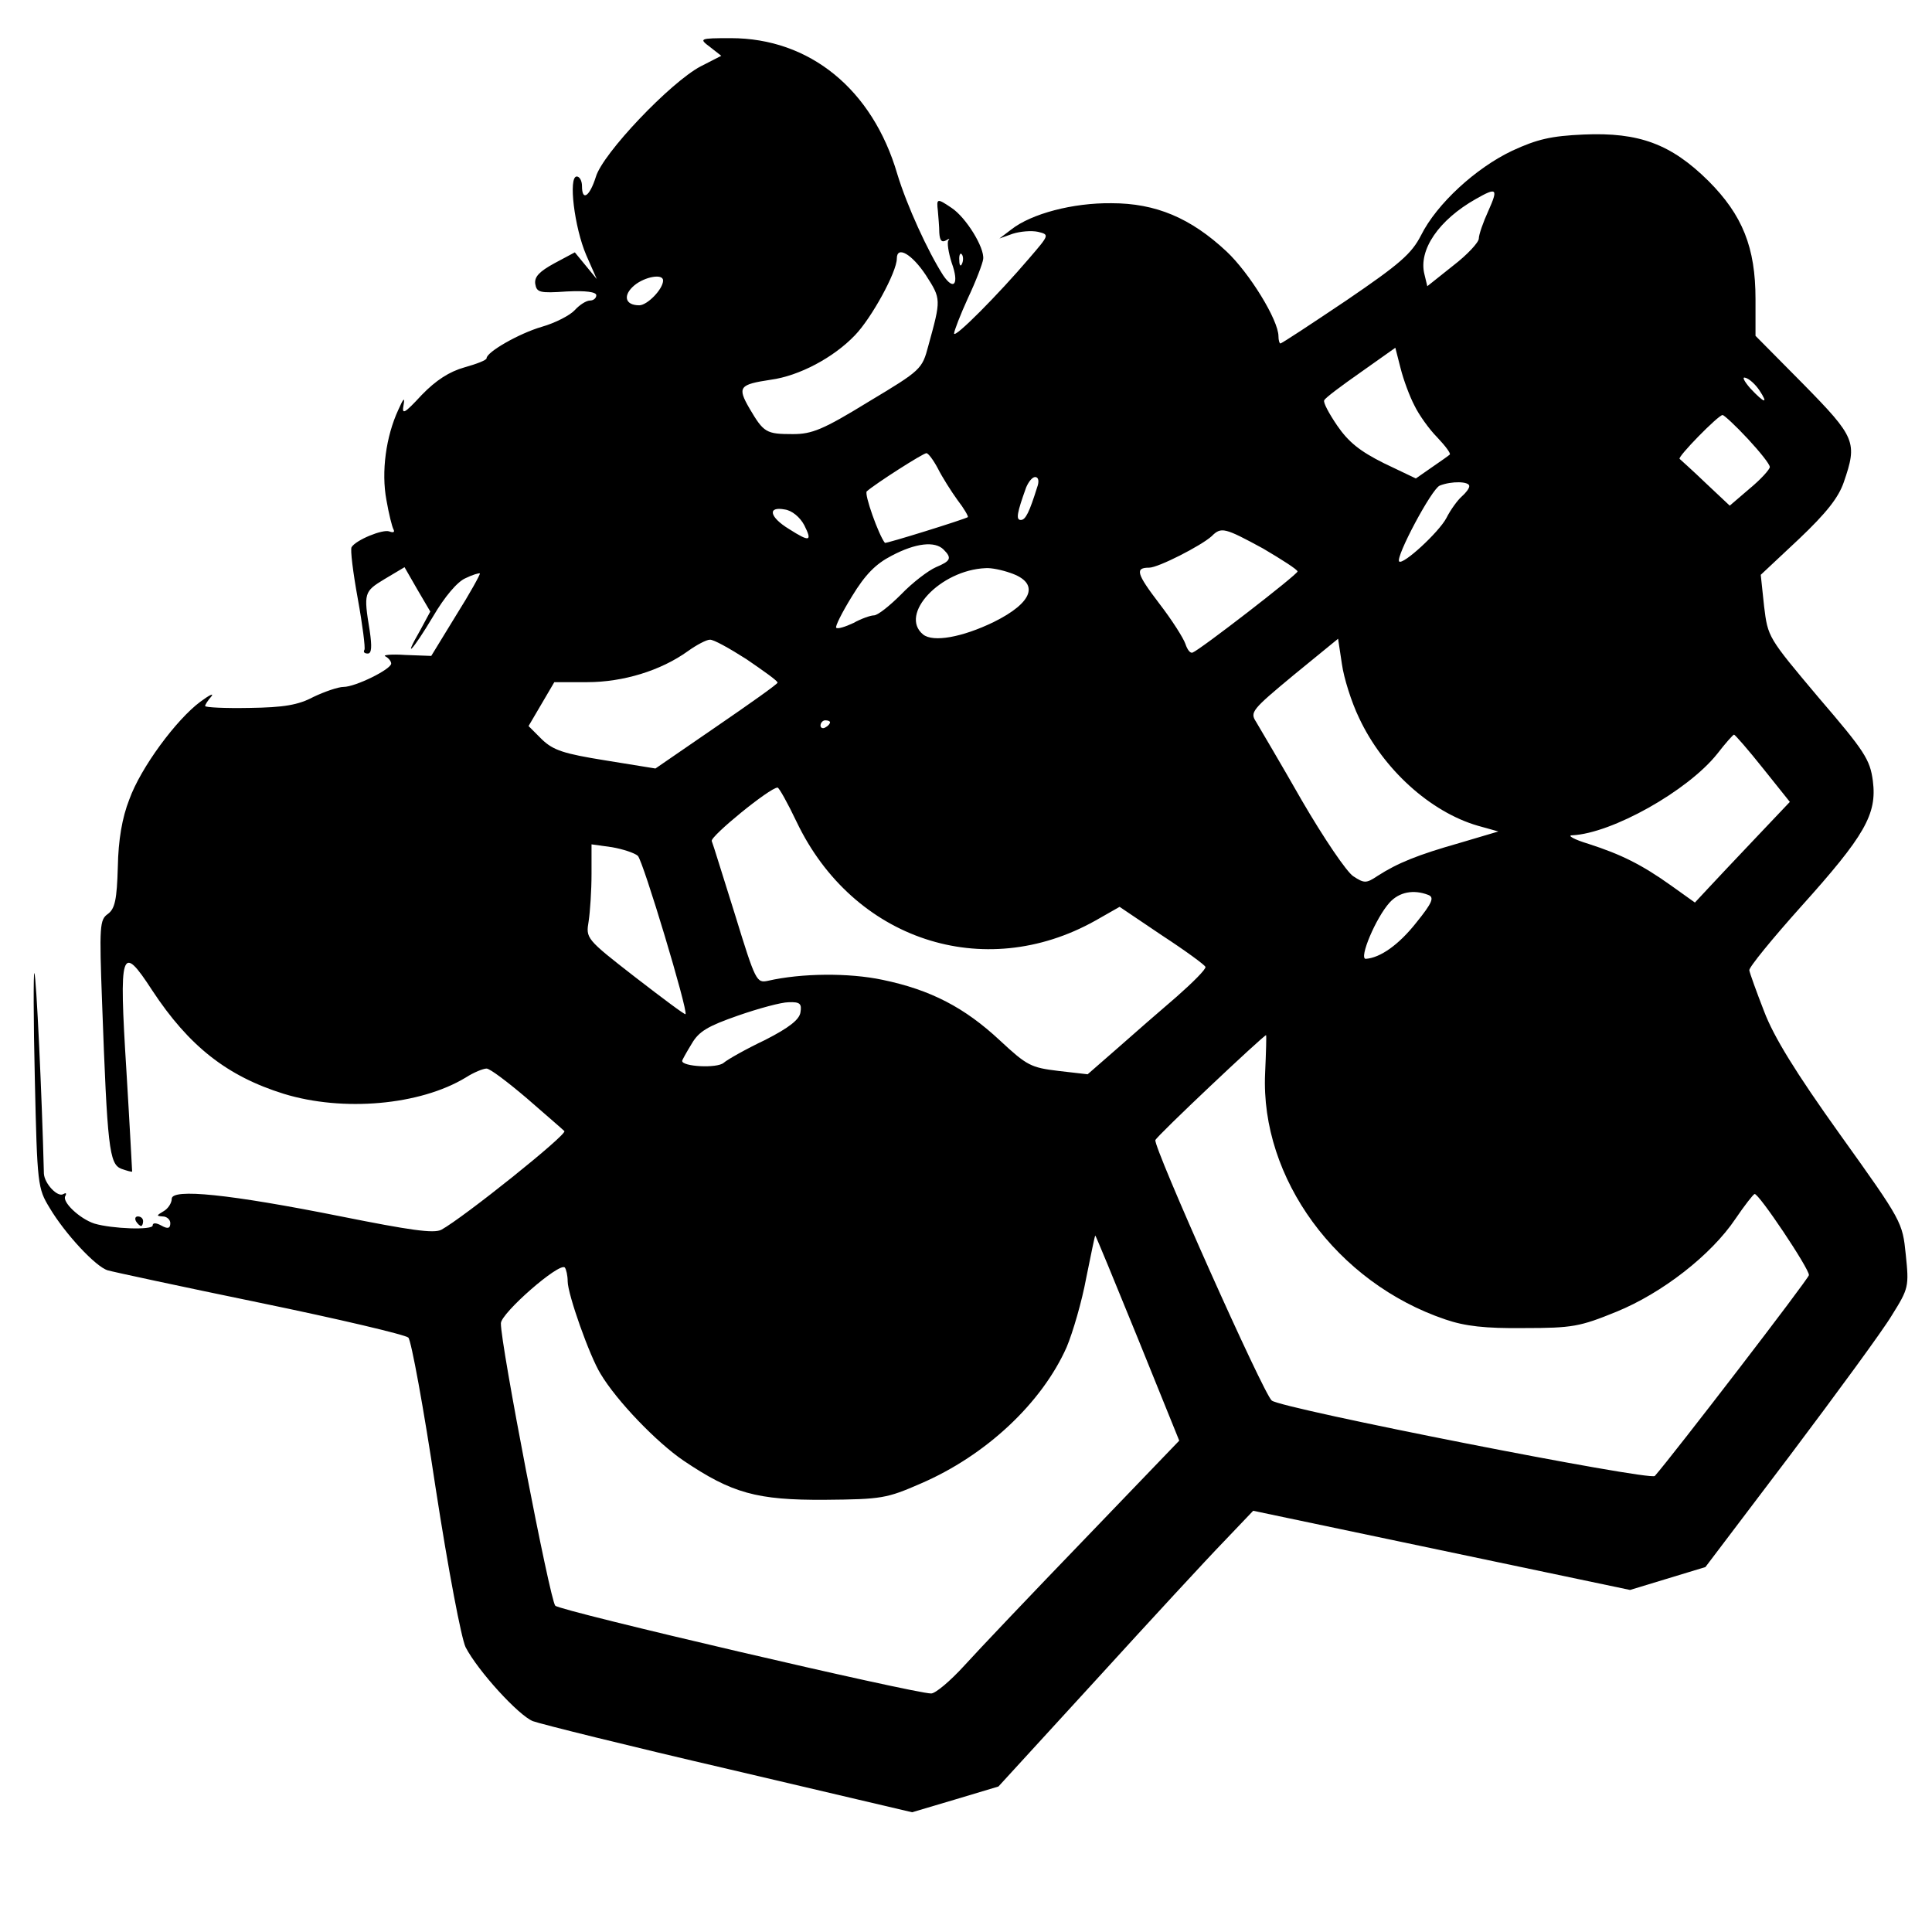 <?xml version="1.0" standalone="no"?>
<!DOCTYPE svg PUBLIC "-//W3C//DTD SVG 20010904//EN"
 "http://www.w3.org/TR/2001/REC-SVG-20010904/DTD/svg10.dtd">
<svg version="1.0" xmlns="http://www.w3.org/2000/svg"
 width="405pt" height="405pt" viewBox="0 0 405 405"
 preserveAspectRatio="xMidYMid meet">
<g transform="translate(0,405) scale(0.1,-0.1)"
fill="#000000" stroke="none">
<path d="M1489 3951 l23 -18 -43 -22 c-63 -33 -206 -183 -220 -232 -13 -41
-29 -52 -29 -19 0 11 -5 20 -11 20 -18 0 -5 -107 20 -165 l22 -50 -23 28 -23
28 -43 -23 c-31 -17 -42 -28 -40 -43 3 -18 9 -20 66 -16 40 2 62 -1 62 -8 0
-6 -6 -11 -13 -11 -8 0 -22 -9 -32 -20 -10 -11 -41 -27 -69 -35 -48 -14 -116
-53 -116 -66 0 -4 -21 -12 -46 -19 -32 -9 -60 -27 -90 -58 -37 -40 -42 -42
-38 -21 3 17 0 15 -11 -10 -26 -56 -36 -130 -25 -189 5 -29 12 -57 15 -62 3
-6 -1 -7 -9 -4 -14 5 -70 -18 -79 -33 -3 -5 3 -53 13 -108 10 -55 16 -103 14
-107 -3 -5 0 -8 7 -8 8 0 9 14 4 48 -13 79 -12 82 31 108 l42 25 27 -47 27
-46 -21 -39 c-38 -66 -16 -43 27 29 24 41 51 73 68 80 14 7 28 11 30 10 1 -2
-21 -42 -50 -88 l-52 -85 -54 2 c-30 2 -49 0 -42 -3 6 -3 12 -10 12 -15 0 -12
-75 -49 -100 -49 -11 0 -40 -10 -63 -21 -32 -17 -62 -22 -134 -23 -51 -1 -93
1 -93 4 0 3 6 12 13 20 6 8 -4 3 -23 -11 -50 -37 -125 -138 -149 -205 -15 -38
-23 -85 -24 -141 -2 -69 -6 -88 -21 -99 -17 -12 -18 -25 -12 -186 11 -303 15
-338 40 -348 11 -4 22 -7 23 -6 0 0 -5 96 -12 211 -16 255 -11 269 54 169 77
-117 157 -180 276 -217 124 -38 285 -24 381 34 17 11 37 19 44 19 7 0 44 -28
84 -62 39 -34 75 -65 79 -69 8 -6 -212 -182 -258 -207 -16 -8 -65 -1 -210 28
-235 47 -355 59 -355 37 0 -9 -8 -21 -17 -26 -15 -9 -16 -10 -2 -11 9 0 16 -7
16 -14 0 -11 -5 -13 -19 -5 -11 6 -18 6 -18 0 0 -10 -85 -7 -122 4 -31 10 -69
46 -61 58 3 6 1 7 -4 4 -12 -8 -40 22 -41 43 -4 161 -16 416 -20 420 -2 3 -2
-97 1 -222 5 -222 6 -229 31 -270 32 -54 97 -124 122 -131 10 -3 154 -34 319
-68 165 -34 305 -67 311 -73 6 -6 32 -147 57 -314 27 -175 54 -316 63 -335 26
-50 111 -143 141 -155 16 -6 201 -52 412 -101 l383 -90 91 27 90 27 206 225
c113 124 233 254 267 289 l61 64 395 -83 395 -83 79 24 79 24 178 235 c97 129
194 261 213 293 35 56 36 60 29 127 -7 68 -7 69 -138 252 -93 130 -139 205
-159 258 -16 41 -30 80 -31 86 -1 6 48 66 108 133 134 149 160 194 151 264 -6
45 -17 62 -114 175 -106 126 -106 126 -114 191 l-7 66 80 75 c58 55 83 87 94
119 29 84 25 94 -85 206 l-100 101 0 77 c0 108 -27 176 -99 248 -78 77 -145
102 -261 97 -69 -3 -98 -10 -150 -34 -76 -36 -158 -111 -191 -177 -20 -39 -44
-60 -157 -137 -73 -49 -135 -90 -138 -90 -2 0 -4 7 -4 15 0 34 -61 133 -109
178 -75 70 -148 101 -241 101 -81 1 -168 -22 -210 -55 l-25 -19 28 10 c16 5
39 7 53 4 24 -6 24 -6 -19 -56 -64 -75 -157 -169 -157 -157 0 5 13 39 29 74
17 36 31 73 32 82 3 24 -36 87 -66 107 -31 21 -32 20 -29 -6 1 -13 3 -33 3
-46 1 -16 5 -21 14 -16 6 4 9 4 5 0 -3 -4 0 -25 7 -47 16 -44 5 -60 -18 -26
-32 50 -76 146 -96 212 -52 178 -184 285 -349 285 -67 0 -67 -1 -43 -19z
m1631 -343 c-11 -24 -20 -50 -20 -58 0 -8 -24 -34 -54 -57 l-54 -43 -6 25
c-13 51 30 114 108 158 44 25 47 22 26 -25z m-1179 -135 c32 -50 32 -50 5
-148 -13 -49 -15 -51 -125 -117 -96 -59 -119 -68 -159 -68 -56 0 -61 3 -91 54
-26 45 -21 50 45 60 59 8 131 46 176 93 35 36 88 133 88 161 0 28 32 9 61 -35z
m76 25 c-3 -8 -6 -5 -6 6 -1 11 2 17 5 13 3 -3 4 -12 1 -19z m-627 -36 c0 -18
-33 -52 -50 -52 -30 0 -35 21 -10 42 22 18 60 25 60 10z m1575 -262 c9 -19 31
-50 48 -67 17 -18 29 -34 26 -36 -2 -2 -19 -14 -38 -27 l-33 -23 -67 32 c-50
25 -74 44 -98 79 -17 25 -30 49 -27 53 2 5 37 31 77 59 l72 51 11 -43 c6 -24
19 -59 29 -78z m723 32 c20 -30 11 -28 -19 4 -13 15 -18 25 -10 22 8 -2 21
-14 29 -26z m-24 -102 c25 -27 46 -53 46 -59 0 -5 -19 -26 -42 -45 l-42 -36
-50 47 c-28 27 -53 49 -55 51 -6 3 81 92 90 92 3 0 27 -22 53 -50z m-1698 -62
c9 -18 28 -48 41 -66 14 -18 23 -34 22 -36 -8 -5 -172 -56 -174 -54 -13 16
-44 103 -38 108 18 16 118 80 125 80 4 0 15 -15 24 -32z m208 -40 c-16 -51
-24 -68 -34 -68 -11 0 -8 15 11 68 5 12 13 22 19 22 7 0 9 -9 4 -22z m906 3
c0 -5 -7 -14 -16 -22 -8 -7 -23 -27 -32 -45 -16 -30 -91 -99 -99 -91 -8 9 68
152 85 159 25 10 62 9 62 -1z m-1394 -82 c17 -34 12 -36 -32 -8 -41 25 -46 48
-9 41 15 -2 32 -16 41 -33z m962 -49 c39 -23 72 -44 72 -48 -1 -7 -204 -164
-220 -170 -5 -2 -11 6 -15 18 -4 12 -28 50 -55 85 -48 63 -51 75 -21 75 19 0
109 46 131 66 20 20 27 18 108 -26z m-670 -2 c18 -18 15 -24 -16 -37 -16 -7
-49 -32 -73 -57 -24 -24 -49 -44 -57 -44 -7 0 -27 -7 -43 -16 -17 -8 -33 -13
-36 -10 -3 2 12 32 33 66 28 46 50 68 83 85 51 27 91 31 109 13z m140 -49 c62
-21 48 -62 -35 -103 -66 -32 -127 -43 -148 -26 -51 42 36 135 131 139 12 1 35
-4 52 -10z m-553 -181 c35 -24 65 -45 65 -49 0 -3 -58 -44 -128 -92 l-128 -88
-105 17 c-87 14 -109 21 -133 44 l-28 28 27 46 27 46 69 0 c75 0 154 24 211
65 18 13 39 24 46 24 7 1 41 -18 77 -41z m1284 -123 c50 -107 149 -197 249
-226 l43 -12 -81 -24 c-88 -25 -130 -42 -172 -69 -24 -16 -28 -16 -51 -1 -14
9 -62 80 -108 159 -45 79 -89 153 -96 165 -13 20 -9 25 79 98 l93 76 8 -53 c4
-29 20 -80 36 -113z m-1109 -9 c0 -3 -4 -8 -10 -11 -5 -3 -10 -1 -10 4 0 6 5
11 10 11 6 0 10 -2 10 -4z m1956 -97 l56 -70 -73 -77 c-40 -42 -85 -90 -99
-105 l-27 -29 -49 35 c-63 45 -106 66 -174 88 -30 9 -46 18 -34 18 83 4 242
93 304 171 17 22 33 40 35 40 2 0 30 -32 61 -71z m-2026 -112 c118 -247 392
-338 626 -207 l51 29 89 -60 c49 -32 90 -62 91 -66 1 -5 -26 -32 -60 -62 -34
-29 -90 -78 -124 -108 l-63 -55 -61 7 c-58 7 -66 11 -123 64 -74 69 -145 106
-246 127 -71 15 -170 14 -240 -2 -24 -5 -26 -2 -69 138 -25 79 -46 148 -49
155 -3 10 122 112 138 112 3 0 21 -32 40 -72z m-333 -71 c11 -10 106 -326 100
-332 -1 -2 -49 34 -106 78 -103 80 -103 81 -97 117 3 20 6 64 6 99 l0 62 43
-6 c23 -4 47 -12 54 -18z m1657 -82 c13 -5 9 -16 -25 -58 -37 -47 -76 -74
-106 -76 -15 0 21 86 50 118 20 22 50 28 81 16z m-1316 -246 c-2 -15 -23 -32
-74 -58 -40 -19 -79 -41 -87 -48 -14 -12 -87 -8 -87 4 0 2 9 18 20 36 15 26
34 37 97 59 43 15 91 28 106 28 24 1 28 -3 25 -21z m974 -128 c-10 -220 150
-439 378 -516 41 -14 83 -19 165 -18 101 0 117 3 193 34 96 39 199 119 250
195 19 28 37 51 40 52 8 3 115 -157 114 -170 0 -7 -286 -379 -323 -421 -9 -11
-782 141 -803 158 -17 13 -249 533 -244 546 2 8 227 220 232 220 1 0 0 -36 -2
-80z m-267 -555 l87 -215 -198 -206 c-110 -114 -223 -233 -252 -265 -30 -33
-61 -59 -70 -59 -36 0 -778 173 -788 184 -11 11 -115 550 -114 592 0 21 122
128 134 117 3 -4 6 -17 6 -29 0 -27 46 -157 69 -194 34 -57 118 -144 174 -182
101 -68 153 -83 297 -82 118 1 129 3 200 34 137 59 254 169 306 286 13 31 32
96 41 145 10 49 18 89 19 89 1 0 41 -97 89 -215z"/>
<path d="M285 1490 c3 -5 8 -10 11 -10 2 0 4 5 4 10 0 6 -5 10 -11 10 -5 0 -7
-4 -4 -10z"/>
</g>
</svg>
